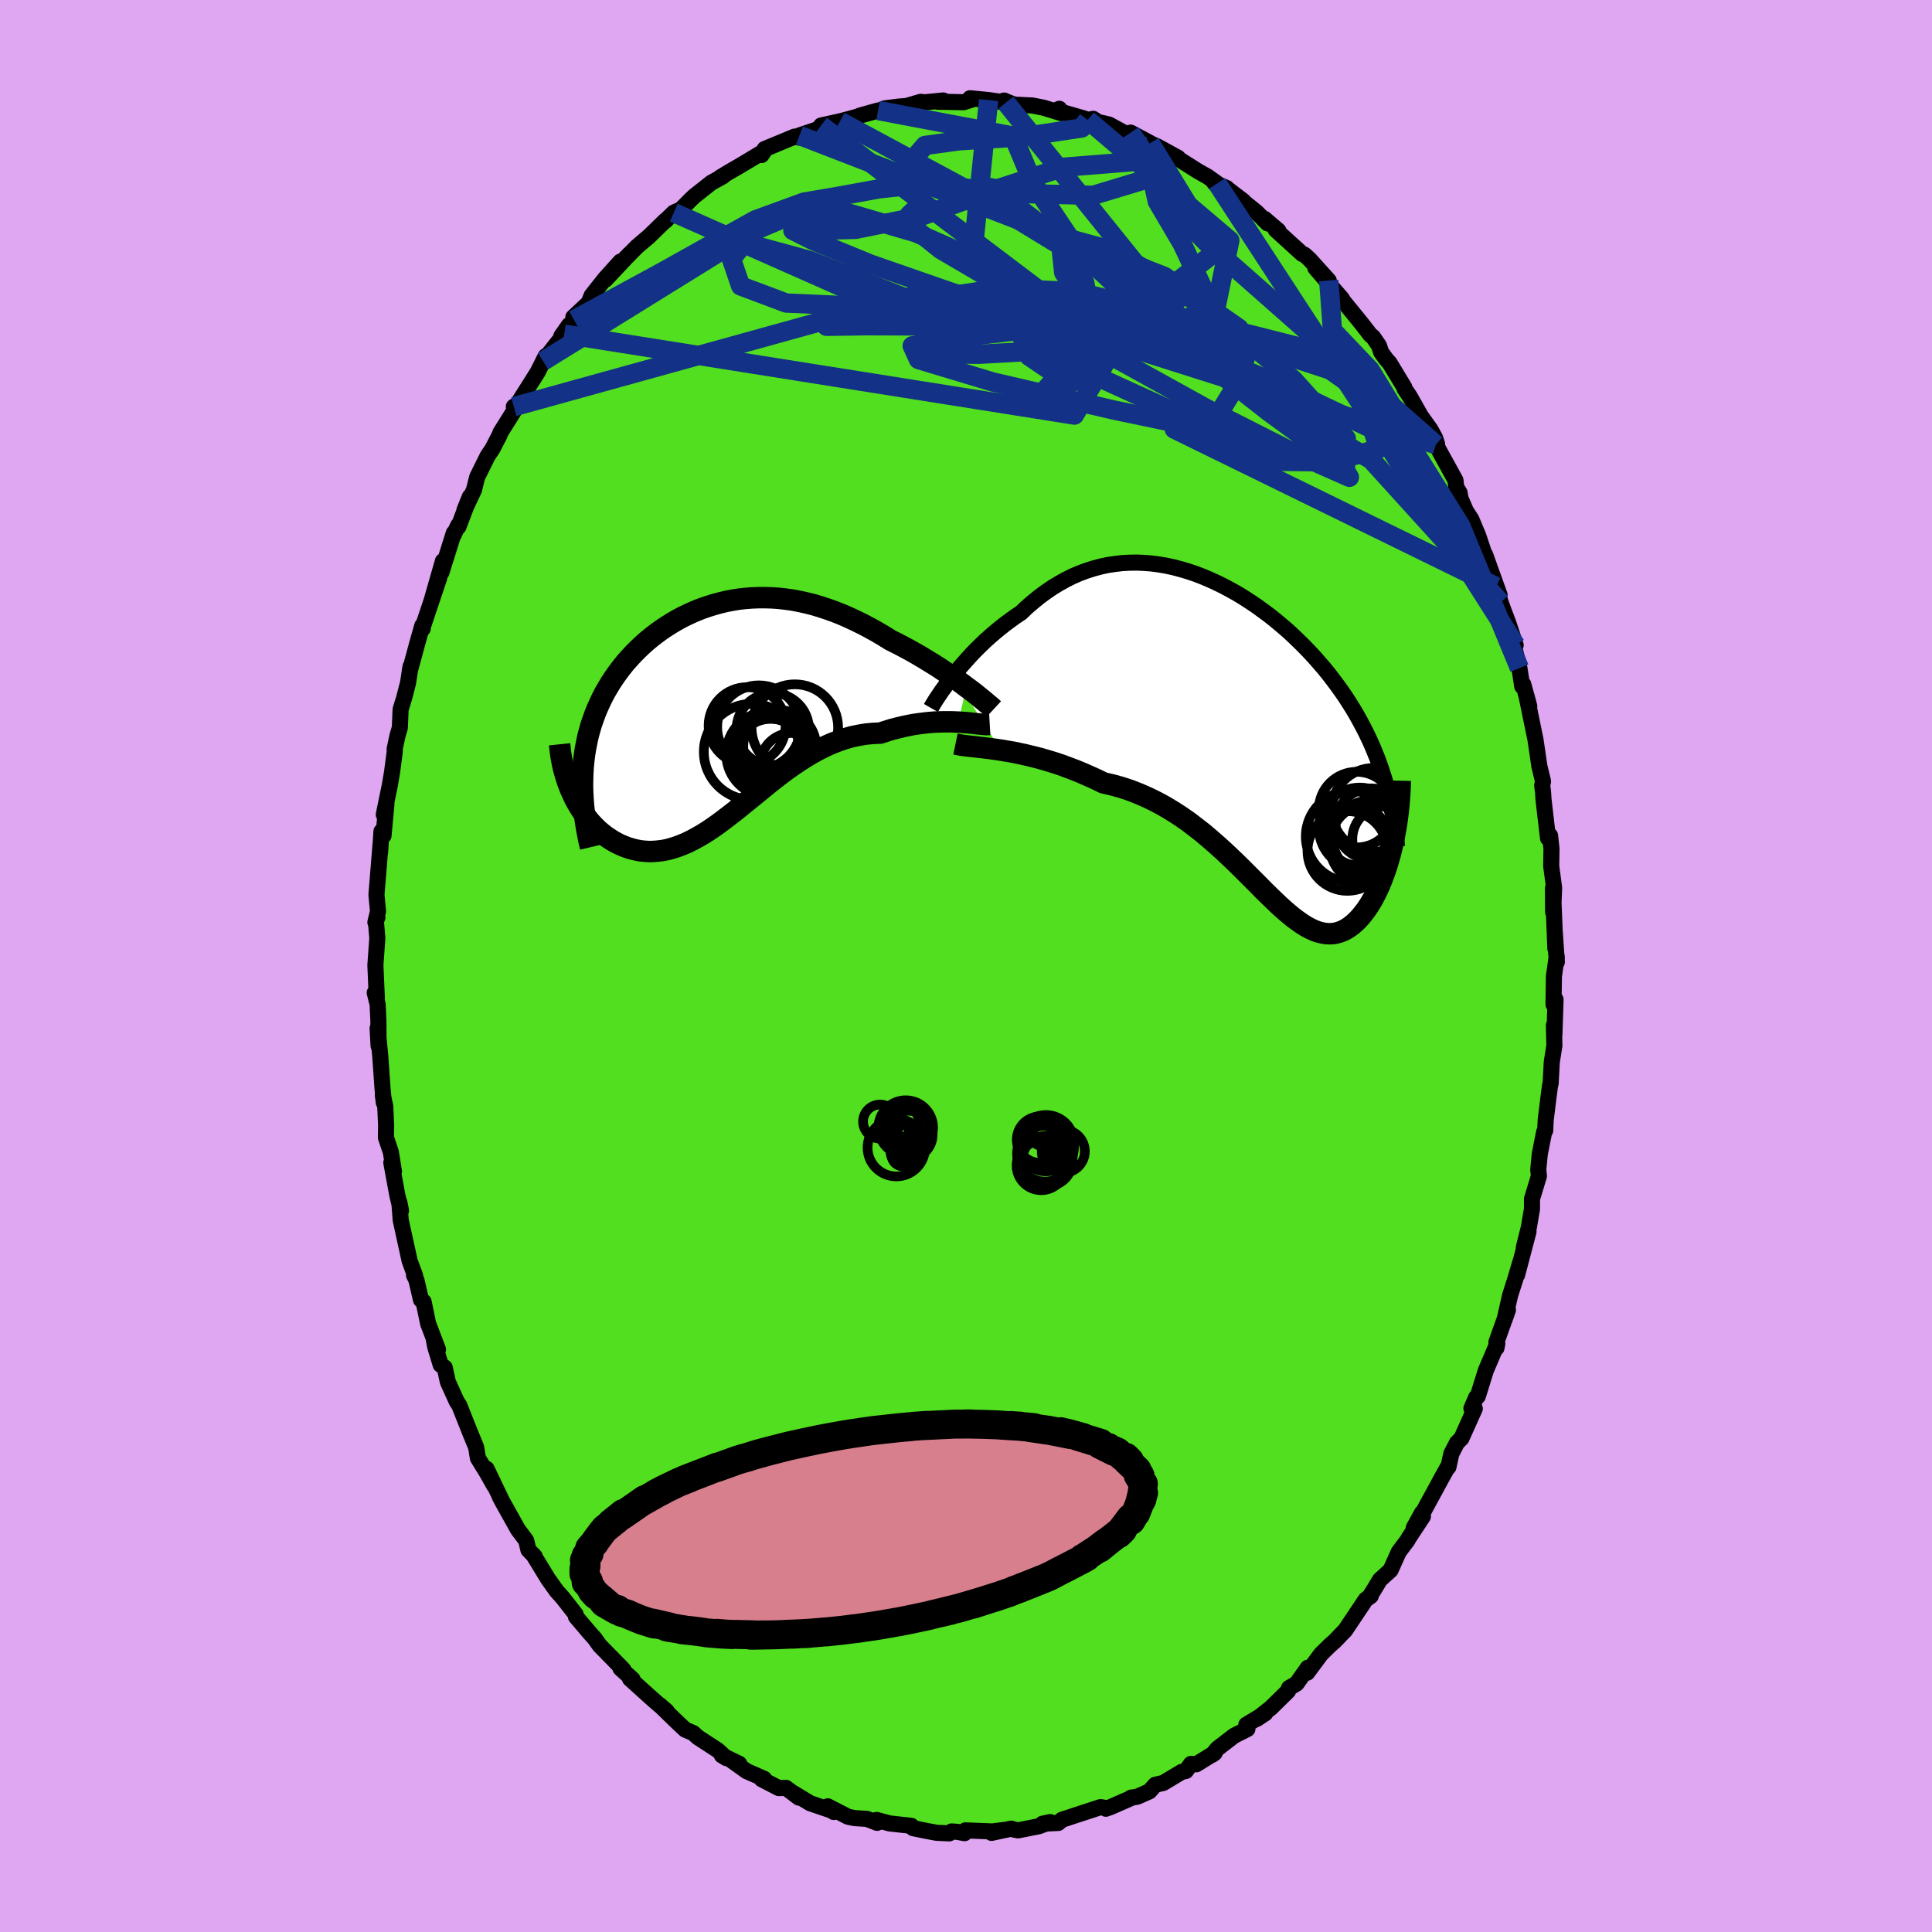 <svg xmlns="http://www.w3.org/2000/svg" width="500" height="500" viewBox="-100 -100 200 200"><defs><clipPath id="c"><path d="m25.33-2.53-.42-.32-.44-.32-.46-.33-.48-.33-.49-.33-.5-.34-.52-.33-.54-.33-.54-.33-.55-.33-.56-.32-.58-.32-.58-.31-.58-.3-.6-.3-.71-.44-.71-.42-.72-.4-.72-.38-.73-.36-.73-.34-.73-.32-.73-.29-.73-.26-.73-.24-.73-.22-.72-.18-.73-.16-.72-.14-.72-.1-.71-.08-.71-.05-.7-.02h-.7l-.7.03-.68.05-.68.08-.67.11-.67.13-.65.16-.65.18-.63.2-.63.22-.62.25-.6.27-.59.28-.58.31-.57.33-.56.35-.54.36-.52.38-.51.39-.5.41-.48.43-.46.44-.45.45-.43.47-.42.47-.39.49-.38.5-.36.51-.34.51-.32.53-.31.53-.28.54-.26.55-.25.55-.23.57-.21.58-.2.58-.17.6-.16.6-.13.62-.12.62-.1.63-.08.63-.06.65-.04.65-.02.66-1.25 1.02.2.44.2.43.22.42.24.41.25.4.26.38.28.37.28.36.3.34.32.33.32.31.34.29.34.27.36.25.37.24.38.22.39.2.41.18.42.16.43.13.43.11.45.09.46.05.47.03.47-.01.48-.04.49-.06.5-.1.5-.14.5-.16.52-.2.52-.22.52-.26.53-.29.54-.31.54-.34.55-.37.55-.39.55-.41.56-.43.57-.44.57-.46.58-.47.59-.48.59-.48.6-.49.6-.49.61-.48.62-.48.63-.47.64-.45.64-.43.65-.42.66-.39.67-.37.68-.34.69-.31.7-.27.7-.24.71-.2.73-.15.72-.12.74-.07.74-.03.58-.19.57-.18.58-.15.57-.14.57-.12.56-.11.56-.08.55-.07.54-.06.53-.04.52-.02.51-.01h.5l.48.01.46.02"/></clipPath><clipPath id="b"><path d="m-29.37-6.65.36-.44.37-.45.4-.45.41-.46.42-.46.44-.45.46-.45.47-.45.49-.44.5-.43.51-.42.52-.41.54-.4.54-.39.56-.37.62-.59.64-.55.65-.53.67-.49.67-.46.69-.42.7-.39.7-.35.72-.31.72-.27.73-.23.74-.2.74-.16.75-.11.75-.09.75-.04.76-.01.75.03.76.06.76.1.76.13.75.16.75.2.75.22.75.25.73.28.74.31.72.33.72.35.71.38.7.39.69.42.68.44.67.45.66.48.65.48.63.5.62.52.61.52.59.54.57.55.56.55.55.57.53.57.51.58.5.58.48.59.46.6.45.6.43.6.42.61.39.61.39.62.37.63.35.63.34.64.33.65.31.65.29.65.27.66.27.66.24.67.23.68.22.68 1 6.18-.12.57-.14.58-.14.56-.16.55-.16.55-.18.53-.19.52-.19.5-.2.49-.22.48-.22.45-.23.44-.24.41-.24.39-.26.38-.27.35-.27.34-.29.32-.3.29-.3.26-.32.24-.32.2-.33.17-.34.13-.35.1-.36.06-.36.01-.38-.02-.38-.07-.4-.1-.4-.15-.41-.19-.43-.23-.43-.27-.44-.31-.46-.34-.47-.39-.48-.41-.5-.45-.5-.48-.53-.51-.54-.53-.55-.56-.57-.57-.59-.59-.6-.6-.63-.62-.64-.61-.66-.62-.69-.62-.7-.61-.72-.61-.75-.58-.76-.58-.79-.55-.81-.52-.83-.5-.85-.46-.87-.43-.89-.39-.91-.36-.93-.31-.94-.26-.95-.22-.73-.36-.73-.33-.73-.32-.73-.3-.74-.28-.73-.27-.73-.24-.72-.22-.72-.21-.71-.18-.7-.17-.68-.15-.67-.14-.66-.11-.64-.11"/></clipPath><filter id="a"><feTurbulence baseFrequency=".05" numOctaves="3" result="noise" type="noise"/><feDisplacementMap in="SourceGraphic" in2="noise" scale="2"/></filter></defs><rect width="100%" height="100%" x="-100" y="-100" fill="#DFA6F2"/><path fill="#51DF20" stroke="#000" stroke-linejoin="round" stroke-width="1.667" d="m61.15-.98-.29 2.05-.04 2.91.21-.51-.12 3.63-.05-.96.05 2.09-.27 1.71-.12 2.24-.06.18-.18 1.39-.27 2.18-.05 1.1-.11.15-.45 2.27-.16 1.63.07.66-.72 2.37v1.04l-.33 1.94-.52 2.06.49-1.65-1.18 4.48.34-1.35-.56 1.89-.5 1.56-.57 2.5.34-.97-1.19 3.32v.62l.09-.46-1.19 2.79-.83 2.67-.17.11-.49 1.14.35.02-1.38 3.07-.46.46-.59 1.14-.3 1.38.01-.14-.55.98-2.04 3.75-.15.14-.86 1.56.95-1.18-1.48 2.25-.13.24-.89 1.18-.85 1.89-1.1 1-.62 1.03-.38.6.05.05-.52.37-2.15 3.21-.18.17-.85.89-.51.45-.93.91-1.44 1.94.07-.52-1.17 1.65-.78.45-.1.31-1.79 1.76-1.46 1.14.89-.59-1.96 1.18.11.45-1.37.69-1.74 1.34-.52.63.25-.19-1.91 1.18-.55-.04-.52.73-.45.1-1.9 1.14-.83.19-.6.68-1.27.56-.63.09.06.02-2.17.95-.5.18.11-.05-.66-.12-4 1.31-.38.33-1.63.08.8-.17-1.17.43-2.16.43-.41-.08-.29-.1-2.05.44 1.35-.31-1.25.16-2.8-.11-.09.29-.76-.14-.58-.04-.24.2-1.31-.06-1.18-.22-1.26-.26-.18-.24-2.25-.25-1.34-.36.05.3-1.05-.41-1.28-.08-.68-.14-2.1-1.08.62.59-.19-.14-2.26-.77-1.86-1.13.7.55-1.33-1.01-.75.02-1.76-.91.24-.05-1.81-.79-1.65-1.18.89.42-1.8-.87.46.28-.88-.81-2.07-1.35-.47-.43-.84-.36-.98-.92-1.69-1.65.76.66-.88-.73-.94-.83-1.99-1.8.27.06-1.25-1.13.3.13-2.44-2.49-.42-.58-.04-.08-.59-.66-1.42-1.67-.03-.25-1.33-1.7-.63-.7-.89-1.25-1.54-2.52.16.19-.66-.69-.23-.97-.85-1.13-1.56-2.79-.32-.6.13.23-1.5-3.13.79 1.75-.75-1.33-.94-1.53-.18-1.12-.58-1.41-1.17-2.94-.26-.39-.92-2.03-.32-1.48-.42-.28-.56-1.84-.14-.72.42.96-1.02-2.67-.47-2.27-.27-.19-.47-2.04-.25-.51.11.05-.57-1.56-.92-4.2-.14-1.84.17.86-.38-1.59-.62-3.37.27.9-.32-1.99-.51-1.52.02-1.25-.09-1.99-.25-1.15.11.81-.14-1.48-.23-3.27-.28-2.98.1 1.83-.02-2.62-.08-1.69-.3-1.19.22.56-.15-3.41.2-2.8-.15-1.78.16-.37-.21.5.27-1.13-.16-1.72.43-5.28-.05.84.14-2.12.21.45.3-3.25-.27 1.07.63-3.07.23-1.36.28-2.13-.02-.22.3-1.4.24-.81.08-1.91.37-1.19.4-1.55.26-1.69-.08.46.77-2.84.52-1.84.05.3-.05-.02 1.76-5.24-.72 2.1 1.1-3.84-.16 1.19 1.29-4.1-.02.21.46-.98.04.13 1.18-3.11-.57 1.41.99-2.1.34-1.35 1.07-2.16.51-.76.75-1.45.07-.22 1.87-2.99-.48.3.11.16 2.35-3.72.84-1.67-.27.52 2.19-2.8.49-.93-.79 1.13 1.31-1.68-.07-.27 1.59-1.49.3-.75 1.41-1.78 1.57-1.74-1.54 1.87 2.49-2.66-.68.71 1.46-1.48 1.25-1.06 1.67-1.63-.02.06.9-.88.75-.34 1.03-1.04.35-.33 1.76-1.39 1.2-.66-.29.12.85-.52 1.04-.6.99-.59 1.66-1-.26.39.32-.62 3.11-1.29.48.11.02-.23 2.48-.84-.53.22.29-.41 1.95-.43.48-.12 1.32-.36.29-.12 1.86-.52-.06.11.73-.33 1.49-.19.78-.06 1.48-.43.38.05 1.95-.19-.59.13 2.69.05 1.02-.32-.35-.09 1.92.19 1.79.26-.13-.2-.07-.01 1.05.42 1.89.09 1.16.23 1.87.57-.24-.46-.35.16 2.9.84.39.15.57-.11.5.33 1.13.26 1.78.97.46-.13 2.03 1.08-1.35-.57 2.11.93 2.12 1.16-.29.07.47.13 1.9 1.2 1.01.57.96.69-.3-.07 1.28.54.08.09 1.66 1.27h-.06l1.42 1.15 1.14 1.15-.31-.46 1.43 1.22-.27-.08 2.74 2.49.22.07.53.48 1.99 2.2-1.39-1.31 2.77 3.21-1.35-1.4 1.47 1.62 1.89 2.32.94 1.21.25.19.62.9.22.67.48.67.41.47 1.51 2.5.03.15.55.82 1.13 2 1.02 1.43.46.85.21.65-.13.04 2.03 3.69.08.73.35.57.09.56.55 1.29.58.9.71 1.7.87 2.6-.16-.65 1.5 4.18-.37-.87.47 1.63.37 1 .41 1.08.78 2.34-.2.01.59 2.37.29 1.89.11-.21.62 2.27-.29-1.08.82 3.99.11.53.41 2.79.35 1.44.02.13-.08.41.09.71.04.7.47 4.04.21-.27.15 1.36-.03 1.79.3 2.26-.1 2.52-.02-2.47.25 6.25-.07-1.86.22 3.25-.01-.58-.29 2.05" filter="url(#a)"/><path fill="#fff" d="m-29.37-6.65.36-.44.37-.45.4-.45.41-.46.42-.46.44-.45.46-.45.47-.45.49-.44.5-.43.51-.42.52-.41.54-.4.54-.39.56-.37.62-.59.64-.55.65-.53.67-.49.67-.46.69-.42.7-.39.7-.35.72-.31.72-.27.73-.23.74-.2.74-.16.75-.11.75-.09.75-.04.76-.01.75.03.76.06.76.1.76.13.75.16.75.2.75.22.75.25.73.28.74.31.72.33.72.35.71.38.7.39.69.42.68.44.67.45.66.48.65.48.63.5.62.52.61.52.59.54.57.55.56.55.55.57.53.57.51.58.5.58.48.59.46.6.45.6.43.6.42.61.39.61.39.62.37.63.35.63.34.64.33.65.31.65.29.65.27.66.27.66.24.67.23.68.22.68 1 6.18-.12.57-.14.58-.14.56-.16.55-.16.55-.18.53-.19.52-.19.5-.2.49-.22.48-.22.45-.23.44-.24.41-.24.39-.26.38-.27.35-.27.34-.29.32-.3.29-.3.26-.32.24-.32.2-.33.17-.34.13-.35.1-.36.06-.36.01-.38-.02-.38-.07-.4-.1-.4-.15-.41-.19-.43-.23-.43-.27-.44-.31-.46-.34-.47-.39-.48-.41-.5-.45-.5-.48-.53-.51-.54-.53-.55-.56-.57-.57-.59-.59-.6-.6-.63-.62-.64-.61-.66-.62-.69-.62-.7-.61-.72-.61-.75-.58-.76-.58-.79-.55-.81-.52-.83-.5-.85-.46-.87-.43-.89-.39-.91-.36-.93-.31-.94-.26-.95-.22-.73-.36-.73-.33-.73-.32-.73-.3-.74-.28-.73-.27-.73-.24-.72-.22-.72-.21-.71-.18-.7-.17-.68-.15-.67-.14-.66-.11-.64-.11" filter="url(#a)" transform="translate(28.07 -23.44)"/><path fill="#fff" d="m25.33-2.53-.42-.32-.44-.32-.46-.33-.48-.33-.49-.33-.5-.34-.52-.33-.54-.33-.54-.33-.55-.33-.56-.32-.58-.32-.58-.31-.58-.3-.6-.3-.71-.44-.71-.42-.72-.4-.72-.38-.73-.36-.73-.34-.73-.32-.73-.29-.73-.26-.73-.24-.73-.22-.72-.18-.73-.16-.72-.14-.72-.1-.71-.08-.71-.05-.7-.02h-.7l-.7.03-.68.05-.68.08-.67.11-.67.13-.65.16-.65.18-.63.2-.63.22-.62.25-.6.27-.59.28-.58.31-.57.33-.56.35-.54.36-.52.38-.51.39-.5.41-.48.43-.46.44-.45.45-.43.47-.42.47-.39.49-.38.5-.36.51-.34.51-.32.53-.31.53-.28.54-.26.55-.25.55-.23.57-.21.58-.2.58-.17.6-.16.6-.13.62-.12.62-.1.63-.08.63-.06.65-.04.65-.02.66-1.25 1.02.2.44.2.43.22.42.24.41.25.4.26.38.28.37.28.36.3.34.32.33.32.31.34.29.34.27.36.25.37.24.38.22.39.2.41.18.42.16.43.13.43.11.45.09.46.05.47.03.47-.01.48-.04.49-.06.5-.1.5-.14.5-.16.52-.2.52-.22.52-.26.53-.29.54-.31.54-.34.55-.37.55-.39.55-.41.56-.43.57-.44.57-.46.58-.47.59-.48.59-.48.6-.49.6-.49.61-.48.62-.48.63-.47.64-.45.64-.43.65-.42.66-.39.67-.37.68-.34.69-.31.7-.27.7-.24.71-.2.73-.15.72-.12.74-.07.74-.03.58-.19.57-.18.58-.15.57-.14.57-.12.56-.11.56-.08.55-.07.54-.06.53-.04.52-.02.51-.01h.5l.48.01.46.02" filter="url(#a)" transform="translate(-25.3 -26.36)"/><g fill="none" stroke="#000" transform="translate(28.07 -23.44)"><path stroke-linejoin="round" stroke-width="1.667" d="m-31.7-3.27.12-.21.15-.25.17-.28.2-.31.23-.34.24-.36.28-.38.29-.41.32-.41.33-.43.36-.44.37-.45.4-.45.41-.46.42-.46.44-.45.46-.45.47-.45.49-.44.5-.43.51-.42.52-.41.54-.4.54-.39.56-.37.62-.59.64-.55.65-.53.67-.49.67-.46.69-.42.7-.39.7-.35.72-.31.72-.27.73-.23.74-.2.74-.16.75-.11.75-.09.75-.04.76-.01.75.03.76.06.76.1.76.13.75.16.75.2.75.22.75.25.73.28.74.31.72.33.72.35.71.38.7.39.69.42.68.44.67.45.66.48.65.48.63.5.62.52.61.52.59.54.57.55.56.55.55.57.53.57.51.58.5.58.48.59.46.6.45.6.43.6.42.61.39.61.39.62.37.63.35.63.34.64.33.65.31.65.29.65.27.66.27.66.24.67.23.68.22.68.2.68.18.69.17.69.15.7.14.7.13.71.11.71.09.71.08.72.07.72" filter="url(#a)"/><path stroke-linejoin="round" stroke-width="2.222" d="m-29.16.46.29.06.33.06.38.05.42.05.47.05.5.06.53.06.57.07.59.08.61.09.64.11.66.11.67.14.68.15.7.17.71.18.72.21.72.22.73.24.73.27.74.28.73.3.73.32.73.33.73.36.95.22.94.26.93.31.91.36.89.39.87.43.85.46.83.5.81.52.79.55.76.58.75.58.72.61.7.61.69.62.66.62.64.61.63.62.6.6.59.59.57.57.55.56.54.53.53.51.5.48.5.45.48.41.47.39.46.34.44.31.43.27.43.23.41.19.4.15.4.1.38.07.38.02.36-.01.36-.06.35-.1.34-.13.33-.17.32-.2.32-.24.3-.26.3-.29.29-.32.27-.34.27-.35.26-.38.24-.39.24-.41.23-.44.22-.45.22-.48.2-.49.19-.5.19-.52.18-.53.16-.55.16-.55.14-.56.14-.58.12-.57.11-.59.11-.59.09-.59.08-.6.07-.59.06-.6.05-.6.04-.61.03-.6.01-.6" filter="url(#a)"/><circle cx="12.433" cy="9.952" r="3.066" clip-path="url(#b)" filter="url(#a)"/><circle cx="14.138" cy="7.282" r="4.344" clip-path="url(#b)" filter="url(#a)"/><circle cx="13.803" cy="10.867" r="4.24" clip-path="url(#b)" filter="url(#a)"/><circle cx="11.408" cy="11.532" r="4.128" clip-path="url(#b)" filter="url(#a)"/><circle cx="11.823" cy="10.032" r="4.716" clip-path="url(#b)" filter="url(#a)"/><circle cx="12.373" cy="7.252" r="3.916" clip-path="url(#b)" filter="url(#a)"/><circle cx="12.688" cy="9.187" r="4.218" clip-path="url(#b)" filter="url(#a)"/><circle cx="13.768" cy="10.182" r="3.884" clip-path="url(#b)" filter="url(#a)"/><circle cx="15.298" cy="10.302" r="3.376" clip-path="url(#b)" filter="url(#a)"/><circle cx="13.878" cy="8.737" r="3.684" clip-path="url(#b)" filter="url(#a)"/></g><g fill="none" stroke="#000" transform="translate(-25.3 -26.36)"><path stroke-linejoin="round" stroke-width="2.222" d="m28.17-.23-.14-.13-.18-.16-.22-.18-.25-.21-.27-.23-.31-.25-.33-.27-.35-.28-.38-.29-.41-.3-.42-.32-.44-.32-.46-.33-.48-.33-.49-.33-.5-.34-.52-.33-.54-.33-.54-.33-.55-.33-.56-.32-.58-.32-.58-.31-.58-.3-.6-.3-.71-.44-.71-.42-.72-.4-.72-.38-.73-.36-.73-.34-.73-.32-.73-.29-.73-.26-.73-.24-.73-.22-.72-.18-.73-.16-.72-.14-.72-.1-.71-.08-.71-.05-.7-.02h-.7l-.7.03-.68.05-.68.08-.67.11-.67.13-.65.16-.65.18-.63.2-.63.22-.62.25-.6.27-.59.28-.58.31-.57.33-.56.35-.54.36-.52.38-.51.39-.5.41-.48.43-.46.44-.45.45-.43.47-.42.47-.39.49-.38.5-.36.51-.34.51-.32.53-.31.53-.28.54-.26.55-.25.55-.23.57-.21.58-.2.58-.17.6-.16.6-.13.62-.12.62-.1.63-.08.63-.06.65-.04.65-.02.66-.01.67.02.67.04.69.05.69.08.69.09.7.11.71.13.72.14.72.17.72" filter="url(#a)"/><path stroke-linejoin="round" stroke-width="2.222" d="m27.76 1.36-.17.01h-.22l-.25-.02-.29-.03-.32-.03-.35-.04-.38-.04-.4-.04-.42-.03-.45-.03-.46-.02-.48-.01h-.5l-.51.01-.52.02-.53.04-.54.06-.55.07-.56.08-.56.11-.57.12-.57.14-.58.15-.57.18-.58.19-.74.03-.74.07-.72.12-.73.15-.71.2-.7.24-.7.27-.69.31-.68.34-.67.37-.66.39-.65.42-.64.43-.64.45-.63.47-.62.48-.61.48-.6.49-.6.49-.59.48-.59.48-.58.47-.57.46-.57.44-.56.43-.55.41-.55.39-.55.37-.54.34-.54.31-.53.29-.52.26-.52.22-.52.2-.5.16-.5.14-.5.1-.49.06-.48.04-.47.01-.47-.03-.46-.05-.45-.09-.43-.11-.43-.13-.42-.16-.41-.18-.39-.2-.38-.22-.37-.24-.36-.25-.34-.27-.34-.29-.32-.31-.32-.33-.3-.34-.28-.36-.28-.37-.26-.38-.25-.4-.24-.41-.22-.42-.2-.43-.2-.44-.18-.45-.16-.45-.15-.46-.13-.46-.13-.47-.1-.48-.09-.47-.08-.48-.06-.49-.05-.48" filter="url(#a)"/><circle cx="5.006" cy="4.282" r="3.53" clip-path="url(#c)" filter="url(#a)"/><circle cx="7.271" cy="5.507" r="3.27" clip-path="url(#c)" filter="url(#a)"/><circle cx="4.866" cy="4.417" r="4.384" clip-path="url(#c)" filter="url(#a)"/><circle cx="6.016" cy="3.652" r="3.774" clip-path="url(#c)" filter="url(#a)"/><circle cx="7.581" cy="1.682" r="4.482" clip-path="url(#c)" filter="url(#a)"/><circle cx="3.126" cy="4.192" r="4.966" clip-path="url(#c)" filter="url(#a)"/><circle cx="2.641" cy="1.482" r="3.986" clip-path="url(#c)" filter="url(#a)"/><circle cx="5.126" cy="4.462" r="3.696" clip-path="url(#c)" filter="url(#a)"/><circle cx="3.856" cy="1.622" r="4.314" clip-path="url(#c)" filter="url(#a)"/><circle cx="5.296" cy="1.862" r="3.75" clip-path="url(#c)" filter="url(#a)"/></g><g fill="none" stroke="#133186" stroke-linejoin="round" stroke-width="2"><path d="m26-81.01 15.53 23.8 1.21 3.66-4.97 1.37-6.93-.08-4.35-1.98-.21-3.12 1.92-3.11.71-2.45-2.92-1.67-6.84-1.11-8.7-1.03-6.21-1.35 2.07-.69 14.06 3.78 21.57 12.58 13.4 14.77" filter="url(#a)"/><path d="m12.6-87.59 14.71 12.48-1.38 6.69-8.44 3.76-7.65.91-2.99-.52 1.41-.8 4.41-.48 6.36.19 7.14.82 6.49 1.2 5.04 1.64 4.12 2.92 4.41 5.23 4.98 7.97 6.08 14.74" filter="url(#a)"/><path d="m-41.59-65.41 52.81 8.38L15.34-64l-5.23-7.8-.39-3.75 5.9 1.62 9.31 5.85 8.98 7.4 5.46 6.08-.08 2.8-6.04-.99L23-56.7l-10.52-4.8-5.83-3.31 1.85-.57 6.58.64.64-1.77-18.99-3.46-43.54 12.07" filter="url(#a)"/><path d="m-15-87.01 28.11 21.26-2.27-.69-7.17-4.04-6.28-3.68-3.03-2.43-.2-1.21.74-.67.36-.85-.12-1.34-.22-1.69-.05-1.56.88-1.03 3.49-.48 6.7-.43 6.04-.9.62-.84" filter="url(#a)"/><path d="m19.07-85.19 6.86 11.2-7.94 6.12-7.8 1.21.17.01 4.69-.09 3.51-.28-.02-.34-2.26.1-2.06 1.02-.59 1.97.15 2.3-.88 1.54-2.83-.29-3.54-2.4-1.28-3.44 3.39-2.41 7.04.43 5.09 2.69-4.56.58L.65-73.24l1.69-16.4" filter="url(#a)"/><path d="m17.04-86.27 2.97 4.42-6.85 2.07-7.33-.18-4.24-.78-.36.55 3.63 2.62 6.35 3.87 6.52 3.39 4.04 1.51.26-.61-2.84-1.9-3.75-1.94-2.07-1 1.19.39 3.92 1.66 3.66 2.23-.7 1.7-7.51.17-10.8-1.13 1.22 1.22 44.29 14.04" filter="url(#a)"/><path d="m-40.58-66.89 9.08-4.93 9.69-5.42 5.04-1.84 3.64-.62 4.05-.74 4.73-.52 5.04.52 4.62 1.86 3.56 2.72 2.25 2.8 1.17 2.32.33 1.74-.72 1.34-2.46 1.09-4.65.86-5.92.7-4.44.81.65 1.42 7.72 2.33 12.47 2.89 10.14 2.12.51-.09-4.36-.05 33.31 16.31" filter="url(#a)"/><path d="m-30.25-77.99 28.26 12.51-.81 2.13 4.23.02 7.77-.43 6.64-.51 3.92-.19 1.94.22 1.44.51 2.08.72 3.17 1.12 4.19 1.77 4.73 2.3 4.37 2.04 2.72.47.05-2.1-2.61-4.29-3.54-3.72.55 3.89L56.9-33.22" filter="url(#a)"/><path d="M48.64-53.97 24.85-74.94l-5.35-5.57.3 1.36 2.59 4.41 2.17 4.63-.85 3.19-5.23 1.09-8.96-1.04-10.35-2.64-9.06-3.15-5.92-2.43-2.11-1.05 1.64.01 4.86-.13 6.91-1.4 7.32-2.65 7.3-2.38 7.75-.62-.14-2.45" filter="url(#a)"/><path d="m-43.78-62.61 20.12-12.47 7.57 2.07 12.24 4.81 11.59 2.75 4.73-.38-2.76-2.78-7.04-3.82-7.85-3.47-6.88-2.01h-5.62L-22-76.07l-2.28 2.88.95 2.79 4.72 1.77 7.43.33 7.86-.83 6.91-1.03 7.86.35 12.52 3.06 14.16 3.58-.58-7.79" filter="url(#a)"/><path d="m-13.05-87.44 24.39 13.11 9.36 8.64 10.71 8.38 7.56 5.51.72 1.21-5.84-2.58-9.07-4.6-8.33-4.61-5.85-3.17-4.85-1.36-6.52-.03-8.26.46-5.41.26 4.31-.06 15.98.06 15.77-1.42L4.13-89.38" filter="url(#a)"/><path d="M-17.24-85.98 20.52-71.4l7.73 5.38-5.16.69-6.05-.08-3.22 1-1.53 2-1.51 2.13-1.83 1.53-1.44.58-.14-.53 1.5-1.7 2.76-2.69 3.16-3.02 2.43-2.41.49-1.53-2.39-1.73-4.64-3.67-3.79-5.68-2-4.78-13.99-2.65" filter="url(#a)"/></g><g fill="none" stroke="#000"><circle cx="7.156" cy="19.174" r="1.486" filter="url(#a)"/><circle cx="8.104" cy="17.102" r="1.576" filter="url(#a)"/><circle cx="7.784" cy="20.662" r="2.546" filter="url(#a)"/><circle cx="8.272" cy="18.342" r="2.916" filter="url(#a)"/><circle cx="9.712" cy="18.918" r="1.458" filter="url(#a)"/><circle cx="10.072" cy="19.182" r="2.23" filter="url(#a)"/><circle cx="7.66" cy="17.974" r="2.402" filter="url(#a)"/><circle cx="8.408" cy="20.178" r="2.614" filter="url(#a)"/><circle cx="8.568" cy="17.306" r="1.592" filter="url(#a)"/><circle cx="8.18" cy="19.426" r="2.896" filter="url(#a)"/><circle cx="-5.932" cy="17.592" r="1.314" filter="url(#a)"/><circle cx="-8.896" cy="16.104" r="1.76" filter="url(#a)"/><circle cx="-7.068" cy="17.012" r="1.138" filter="url(#a)"/><circle cx="-6.536" cy="19.584" r="1.158" filter="url(#a)"/><circle cx="-6.728" cy="16.332" r="1.914" filter="url(#a)"/><circle cx="-6.272" cy="19.192" r="1.548" filter="url(#a)"/><circle cx="-5.712" cy="16.06" r="1.94" filter="url(#a)"/><circle cx="-6.236" cy="16.728" r="2.828" filter="url(#a)"/><circle cx="-7.212" cy="18.804" r="2.978" filter="url(#a)"/><circle cx="-5.928" cy="17.46" r="2.474" filter="url(#a)"/></g><path fill="#D77F8C" stroke="#000" stroke-linejoin="round" stroke-width="3" d="m18.22 53.7.14-.11-.14 1.05-.16.64.32-.74-.1.34-.07.32-.25.46-.37.96.01-.09-.52.87.03-.28-.06.03-1.14 1.5-.11.12.41-.41-.71.57-.75.58-.92.75.68-.6-1.01.76-1.32.86.3-.11-.4.15.16-.01-2.25 1.17-.25.12-1.07.57.11-.07-.43.21-1.49.6-.99.39-.11.03-.14.08-.61.21-.38.17-1.24.43-2.17.68-.47.16.94-.3-2.38.7-1.58.39-.3.08 1.02-.24-1.94.45-.36.1-1.27.27-.61.13-1.11.22-1.82.32-.8.13-1.72.25-.28.04h-.1l-1.14.15-1.8.19.69-.07-1.65.14-1.1.1.47-.05-1.82.11.6-.04-2.31.1-2.63.05 1.28-.04-.72.03-.16-.03-3.06-.07-.88-.09 1.56.13-1.05-.05-1.5-.12-.64-.1-.93-.12-1.08-.11.48.05-2.02-.33.35.01-1.81-.42.25.11-.24-.05-1.22-.39-.93-.38-.45-.21-.6-.19h-.05l-.42-.31-.06.09-1.3-.75-.22-.27.56.38-.68-.58-.22-.17-.37-.35.08.17-.41-.45.03-.12-.25-.27-.16-.59-.23.12-.09-1.01-.14.11v-.52l.21-.25v-.22l-.16-.39.48-.69-.31.23.23-.25.04-.21.1-.33.51-.58.06-.12.65-.88.36-.44 1.12-.9.28-.24-.74.55 1.24-.99-.26.28.2-.13 1.26-.87 1.03-.72-.4.28 1.86-1.05.45-.22-.81.4.79-.42 1.66-.8 1.1-.43-.33.11-.22.08.28-.11 2.03-.78 1.12-.44-.04.05 2.08-.75.55-.17.5-.13.67-.22.89-.24-.63.16 1.18-.32 2.2-.56.83-.18.53-.12 1.75-.37 1.12-.21 1.44-.26.2-.03.74-.12-.25.04 1.57-.23-.59.08 1.41-.2.39-.04 2.37-.26 1.14-.1.23-.03 1.41-.1-.74.05 3.67-.18h.77l.91-.01-.19-.01-.51.01 2.03.04 1.3.05 1.74.12.71.02-1.02-.07 2.46.23-1.68-.16 1.55.14H6.6l1.59.23.48.07 2.12.42-.99-.29.82.19 1.49.41-.6-.14 2.4.73-.06.11.56.28.32.05.55.39-.81-.41 1.16.47.66.57.65.4-.41-.41.07.2.1.19 1 .94.14.4-.02.12.17.29-.01-.29.16.39" filter="url(#a)"/></svg>